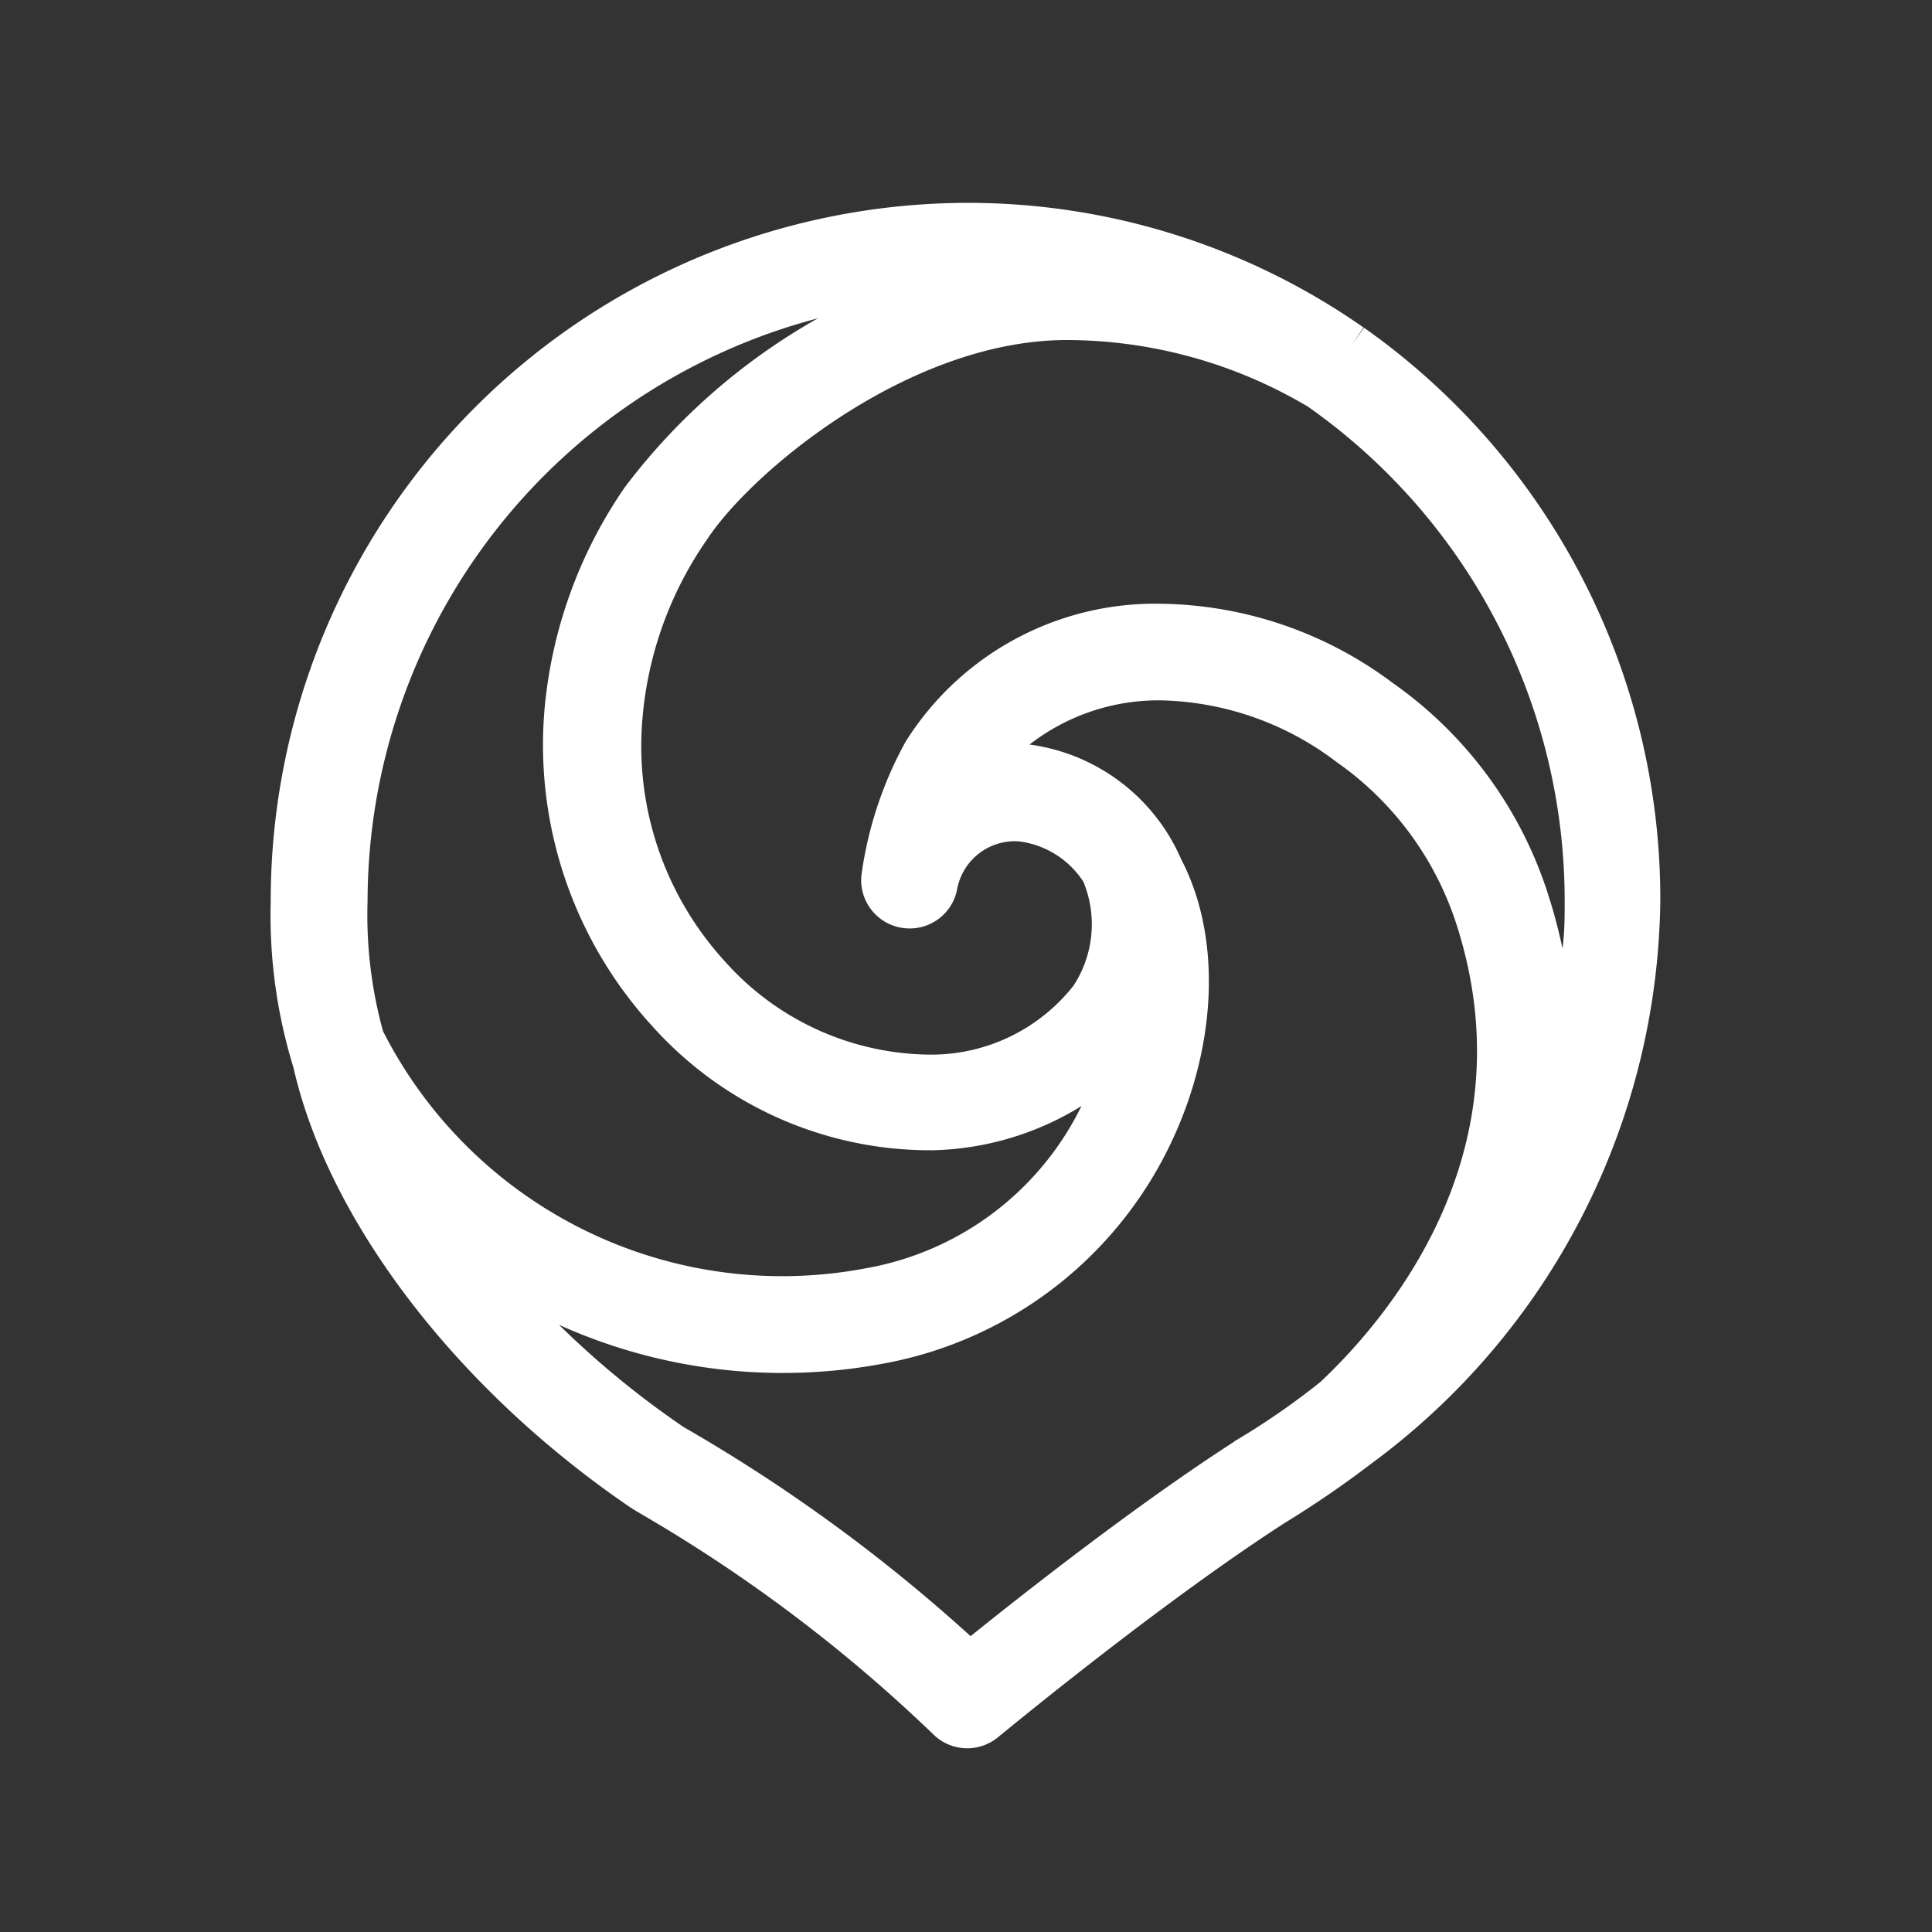 <svg xmlns="http://www.w3.org/2000/svg" viewBox="0 0 80 80"><rect x="0" y="0" width="80" height="80" fill="#333333" stroke="none"/><defs><style>.cls-1{fill:#fff;}.cls-2{fill:none;}</style></defs><title>资源 109</title><g id="图层_2" data-name="图层 2"><g id="图层_1-2" data-name="图层 1"><path class="cls-1" d="M56.48,13.57l-.49.69.47-.7A28.59,28.59,0,0,0,40,8.4,28.9,28.9,0,0,0,11.21,37.32a21.36,21.36,0,0,0,.94,6.88c1.44,6.35,6.75,13.3,13.91,18.19.18.12.37.23.57.35a63.26,63.26,0,0,1,12,9.06,2,2,0,0,0,2.7.13c.07-.05,6.6-5.47,11.87-8.87a41.69,41.69,0,0,0,3.55-2.43h0a29.36,29.36,0,0,0,12-23.38A28.94,28.94,0,0,0,56.48,13.57Zm-12.32.51h0a19.62,19.62,0,0,1,10,2.76A25,25,0,0,1,64.79,37.27c0,.67,0,1.33-.09,2-.15-.69-.33-1.4-.56-2.12a17,17,0,0,0-6.47-8.87A16.33,16.33,0,0,0,48.06,25,12.2,12.2,0,0,0,37.5,30.71a15.86,15.86,0,0,0-1.83,5.53,2,2,0,0,0,1.68,2.18,2,2,0,0,0,2.28-1.58,2.43,2.43,0,0,1,2.57-2,3.73,3.73,0,0,1,2.66,1.67,4.63,4.63,0,0,1-.42,4.32,7.5,7.5,0,0,1-5.84,2.84h-.06A11.49,11.49,0,0,1,30,39.79a13.19,13.19,0,0,1-3.4-10,15.18,15.18,0,0,1,2.67-7.44C31.09,19.56,37.61,14.09,44.16,14.08ZM15.86,42.7h0a18.1,18.1,0,0,1-.64-5.37A25,25,0,0,1,33.87,13.18a26,26,0,0,0-8,7,19.18,19.18,0,0,0-3.33,9.28A17.25,17.25,0,0,0,27,42.48a15.45,15.45,0,0,0,11.53,5.15h.08a12.22,12.22,0,0,0,6.17-1.83,12.31,12.31,0,0,1-8.89,6.71A18.54,18.54,0,0,1,15.86,42.7Zm35.24,17c-4.06,2.62-8.66,6.24-10.91,8.05A68.35,68.35,0,0,0,28.6,59.26l-.28-.16a37.46,37.46,0,0,1-5.17-4.24,22.54,22.54,0,0,0,13.5,1.59,16.45,16.45,0,0,0,11.86-9.17c1.91-4.05,2.06-8.52.4-11.7a8,8,0,0,0-6.28-4.75A8.72,8.72,0,0,1,48.06,29a12.42,12.42,0,0,1,7.28,2.55,13.12,13.12,0,0,1,5,6.82c3,9.48-3,16.34-5.66,18.85A30.74,30.74,0,0,1,51.1,59.69Z"/><rect class="cls-2" width="80" height="80"/></g></g></svg>